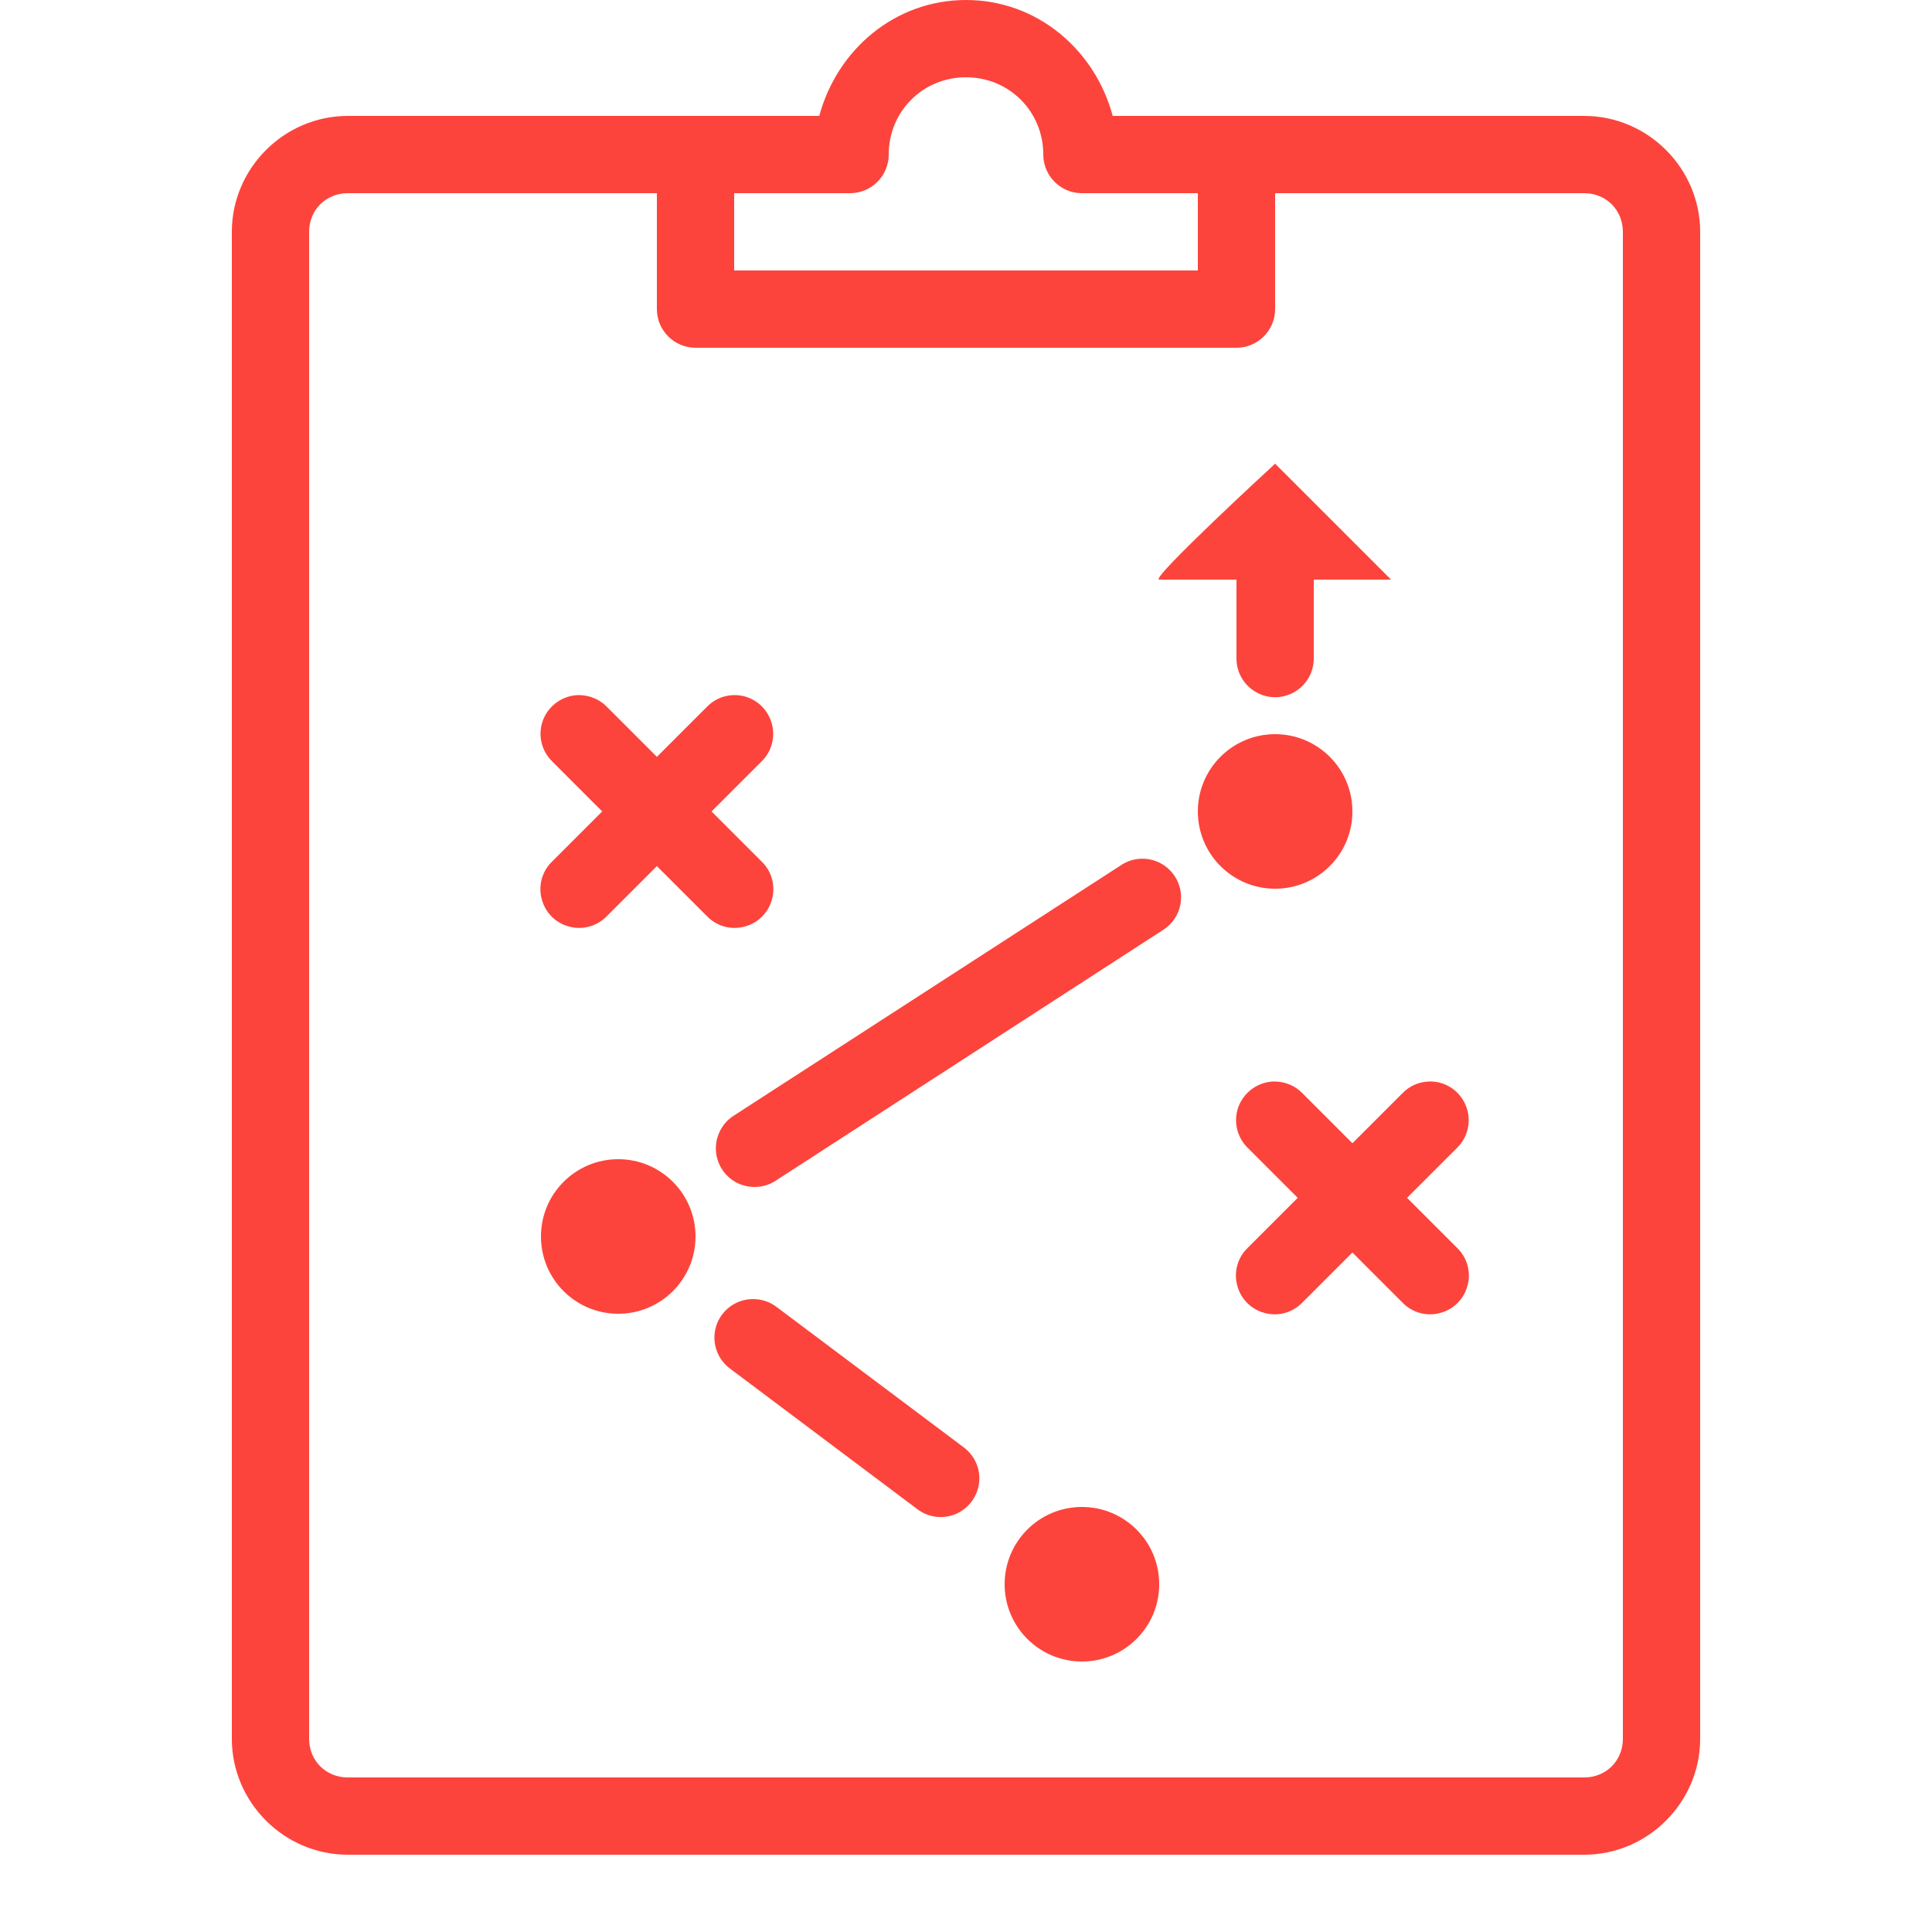 <svg xmlns="http://www.w3.org/2000/svg" xmlns:xlink="http://www.w3.org/1999/xlink" viewBox="0,0,256,256" width="50px" height="50px" fill-rule="nonzero"><g fill="#fc443c" fill-rule="nonzero" stroke="none" stroke-width="1" stroke-linecap="butt" stroke-linejoin="miter" stroke-miterlimit="10" stroke-dasharray="" stroke-dashoffset="0" font-family="none" font-weight="none" font-size="none" text-anchor="none" style="mix-blend-mode: normal"><g transform="scale(5.12,5.12)"><path d="M25,0c-1.844,0 -3.34,1.293 -3.797,3h-12.203c-1.645,0 -3,1.355 -3,3v39c0,1.645 1.355,3 3,3h32c1.645,0 3,-1.355 3,-3v-39c0,-1.645 -1.355,-3 -3,-3h-12.203c-0.457,-1.707 -1.953,-3 -3.797,-3zM25,2c1.117,0 2,0.883 2,2c0,0.551 0.449,1 1,1h3v2h-12v-2h3c0.551,0 1,-0.449 1,-1c0,-1.117 0.883,-2 2,-2zM9,5h8v3c0,0.551 0.449,1 1,1h14c0.551,0 1,-0.449 1,-1v-3h8c0.566,0 1,0.434 1,1v39c0,0.566 -0.434,1 -1,1h-32c-0.566,0 -1,-0.434 -1,-1v-39c0,-0.566 0.434,-1 1,-1zM33,12c0,0 -3.262,3 -3,3h2v2.031c-0.004,0.359 0.184,0.695 0.496,0.875c0.312,0.184 0.695,0.184 1.008,0c0.312,-0.18 0.5,-0.516 0.496,-0.875v-2.031h2zM14.988,17.988c-0.406,0.004 -0.77,0.25 -0.926,0.625c-0.152,0.379 -0.062,0.809 0.23,1.094l1.293,1.293l-1.293,1.293c-0.262,0.25 -0.367,0.625 -0.273,0.973c0.09,0.352 0.363,0.625 0.715,0.715c0.348,0.094 0.723,-0.012 0.973,-0.273l1.293,-1.293l1.293,1.293c0.25,0.262 0.625,0.367 0.973,0.273c0.352,-0.09 0.625,-0.363 0.715,-0.715c0.094,-0.348 -0.012,-0.723 -0.273,-0.973l-1.293,-1.293l1.293,-1.293c0.297,-0.289 0.383,-0.727 0.223,-1.105c-0.16,-0.383 -0.535,-0.625 -0.949,-0.613c-0.262,0.008 -0.508,0.117 -0.688,0.305l-1.293,1.293l-1.293,-1.293c-0.188,-0.195 -0.445,-0.301 -0.719,-0.305zM33,19c-1.105,0 -2,0.895 -2,2c0,1.105 0.895,2 2,2c1.105,0 2,-0.895 2,-2c0,-1.105 -0.895,-2 -2,-2zM29.547,22.223c-0.191,0.004 -0.379,0.062 -0.535,0.168l-10.008,6.473c-0.309,0.191 -0.492,0.535 -0.477,0.898c0.016,0.363 0.227,0.688 0.551,0.852c0.328,0.16 0.715,0.137 1.016,-0.07l10,-6.473c0.383,-0.238 0.559,-0.703 0.43,-1.133c-0.129,-0.43 -0.527,-0.723 -0.977,-0.715zM32.988,27.988c-0.406,0.004 -0.77,0.25 -0.926,0.625c-0.152,0.379 -0.062,0.809 0.23,1.094l1.293,1.293l-1.293,1.293c-0.262,0.25 -0.367,0.625 -0.273,0.973c0.09,0.352 0.363,0.625 0.715,0.715c0.348,0.094 0.723,-0.012 0.973,-0.273l1.293,-1.293l1.293,1.293c0.25,0.262 0.625,0.367 0.973,0.273c0.352,-0.09 0.625,-0.363 0.715,-0.715c0.094,-0.348 -0.012,-0.723 -0.273,-0.973l-1.293,-1.293l1.293,-1.293c0.297,-0.289 0.383,-0.727 0.223,-1.105c-0.16,-0.383 -0.535,-0.625 -0.949,-0.613c-0.262,0.008 -0.508,0.117 -0.688,0.305l-1.293,1.293l-1.293,-1.293c-0.188,-0.195 -0.445,-0.301 -0.719,-0.305zM16,30c-1.105,0 -2,0.895 -2,2c0,1.105 0.895,2 2,2c1.105,0 2,-0.895 2,-2c0,-1.105 -0.895,-2 -2,-2zM19.449,33.621c-0.426,0.016 -0.793,0.301 -0.918,0.707c-0.121,0.41 0.027,0.848 0.371,1.098l4.82,3.617c0.285,0.227 0.672,0.281 1.008,0.141c0.336,-0.141 0.57,-0.453 0.609,-0.816c0.043,-0.359 -0.121,-0.715 -0.418,-0.926l-4.816,-3.613c-0.188,-0.145 -0.422,-0.219 -0.656,-0.207zM28,39c-1.105,0 -2,0.895 -2,2c0,1.105 0.895,2 2,2c1.105,0 2,-0.895 2,-2c0,-1.105 -0.895,-2 -2,-2z"></path></g></g></svg>